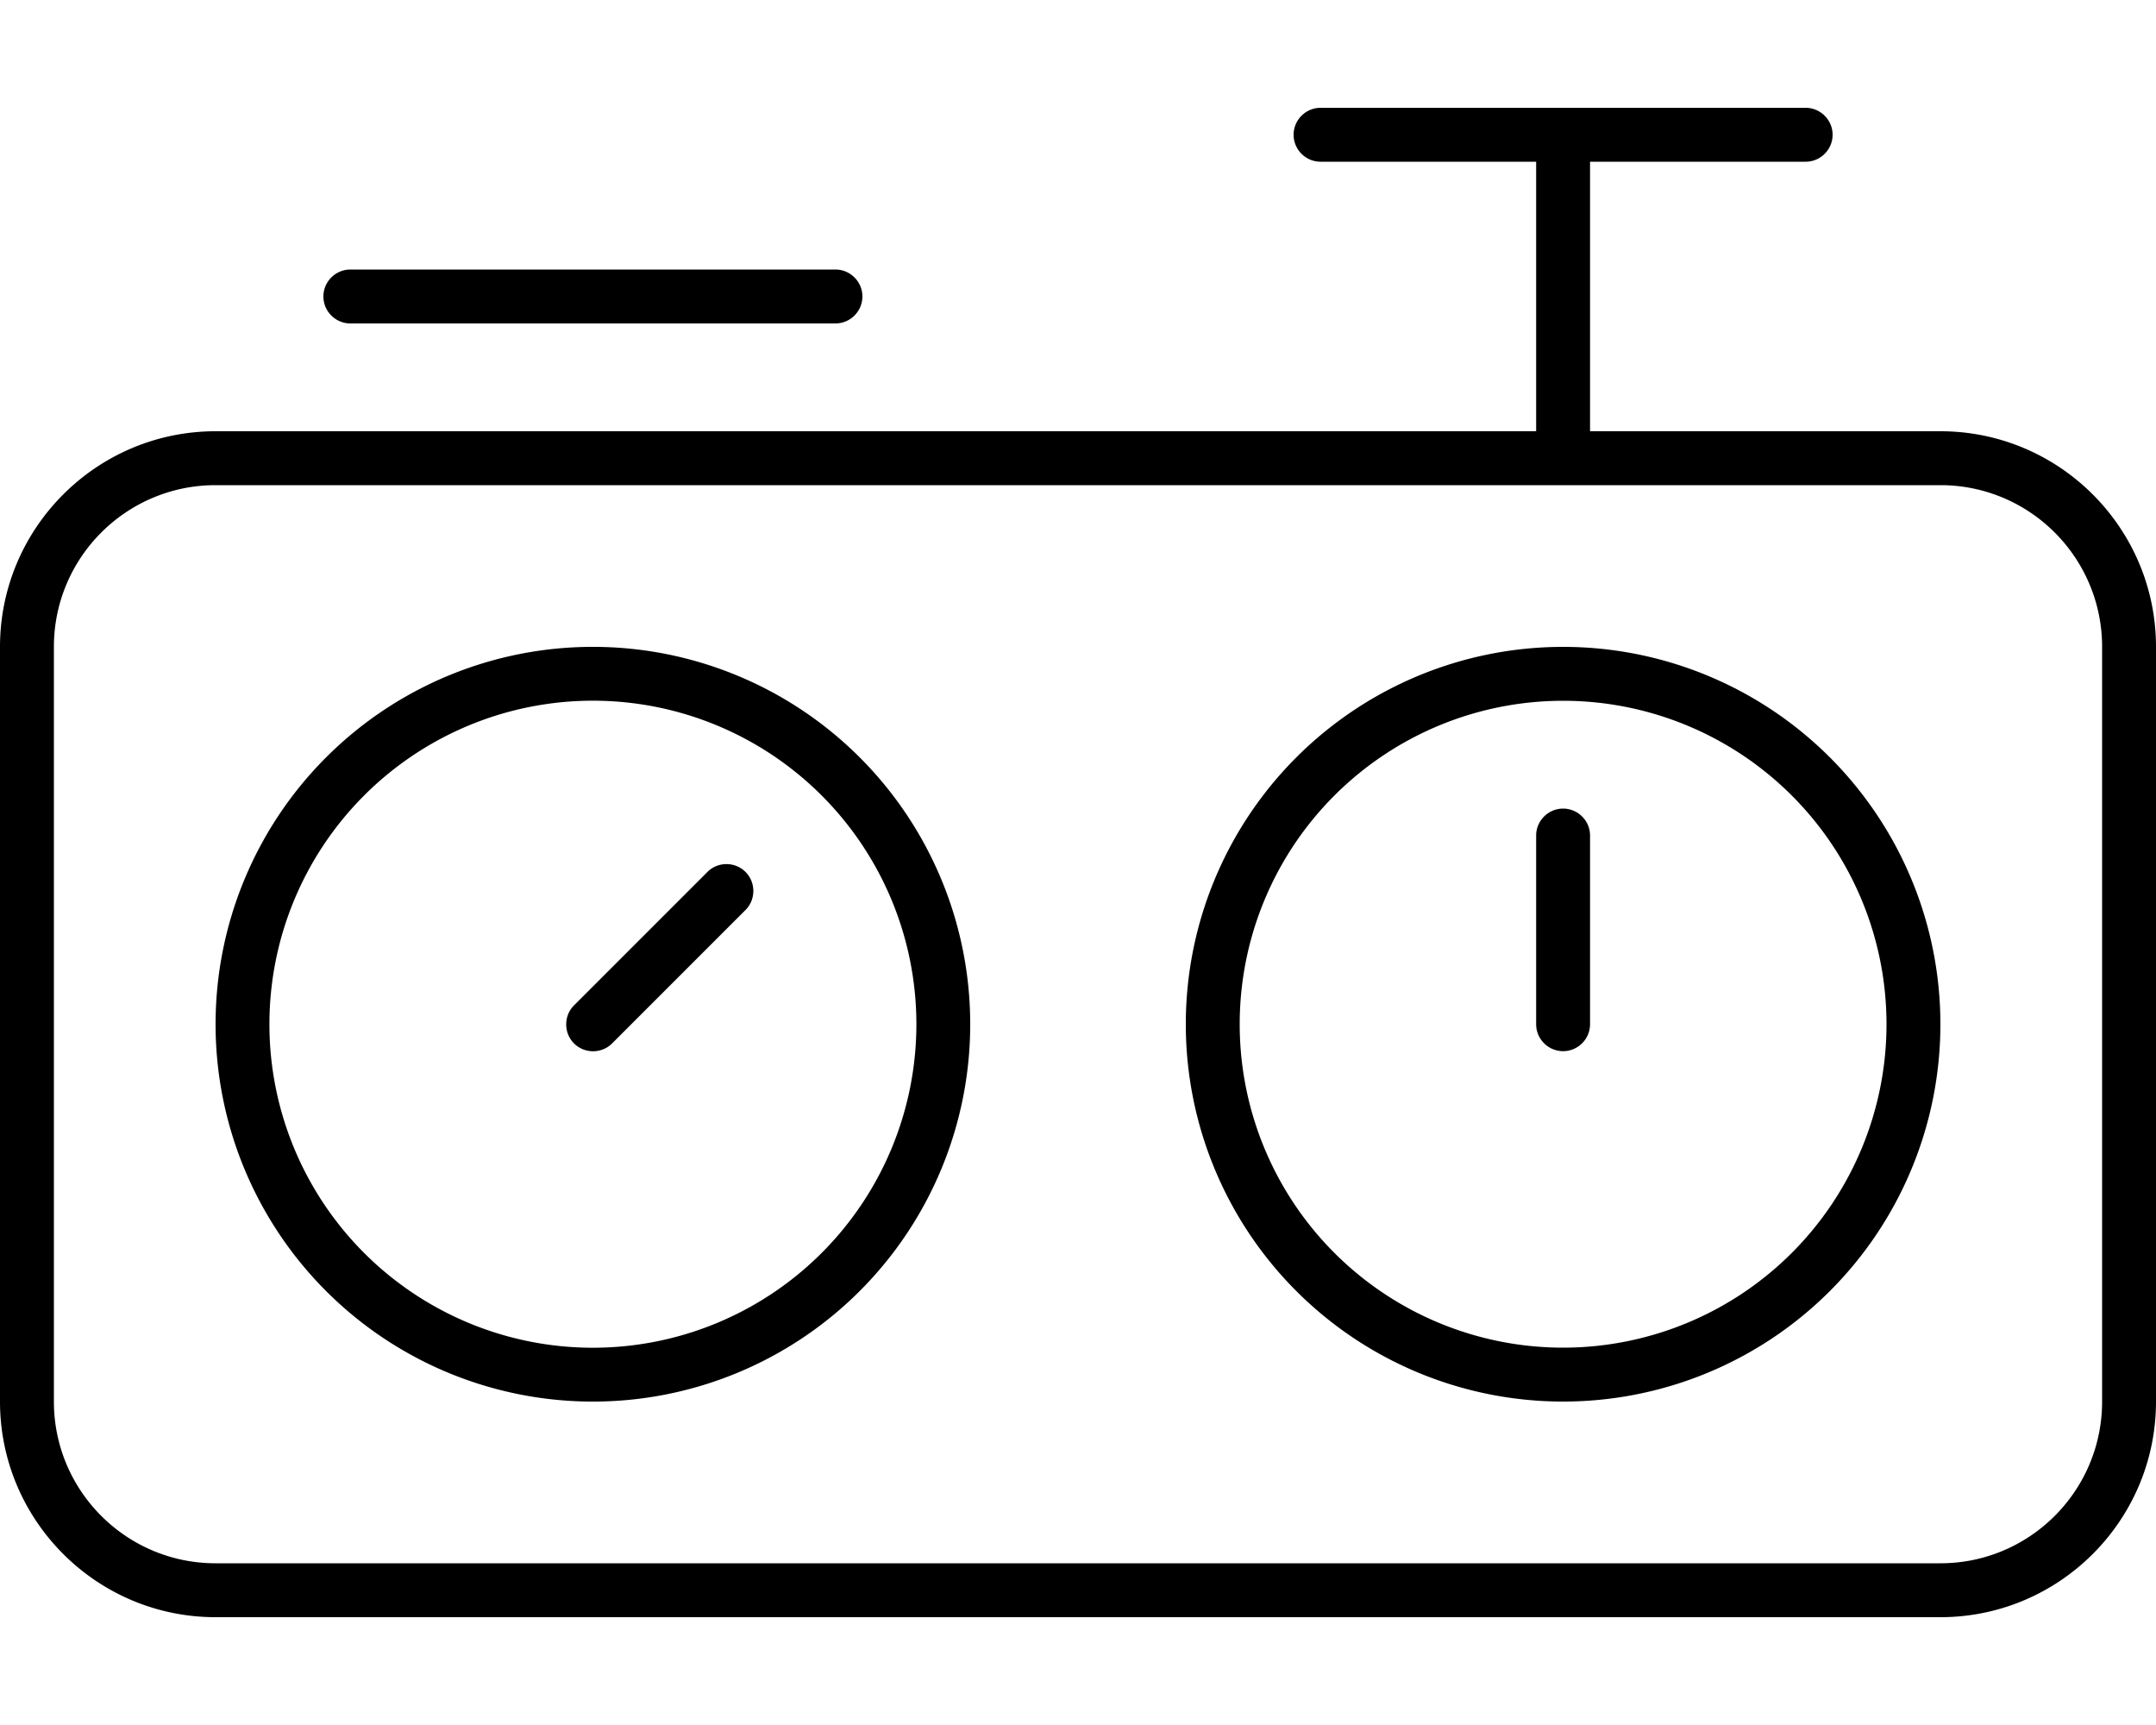 <svg xmlns="http://www.w3.org/2000/svg" viewBox="0 0 640 512"><path d="M392 32c-4.4 0-8 3.6-8 8s3.6 8 8 8l64 0 0 80L64 128c-35.3 0-64 28.7-64 64L0 416c0 35.3 28.7 64 64 64l512 0c35.3 0 64-28.7 64-64l0-224c0-35.3-28.7-64-64-64l-104 0 0-80 64 0c4.4 0 8-3.6 8-8s-3.6-8-8-8l-72 0-72 0zm72 112l112 0c26.5 0 48 21.5 48 48l0 224c0 26.5-21.5 48-48 48L64 464c-26.5 0-48-21.5-48-48l0-224c0-26.5 21.5-48 48-48l400 0zM96 88c0 4.4 3.6 8 8 8l144 0c4.4 0 8-3.6 8-8s-3.6-8-8-8L104 80c-4.4 0-8 3.6-8 8zM464 208a96 96 0 1 1 0 192 96 96 0 1 1 0-192zm0 208a112 112 0 1 0 0-224 112 112 0 1 0 0 224zM108.1 236.1A96 96 0 1 1 243.9 371.9 96 96 0 1 1 108.1 236.1zM255.2 383.2A112 112 0 1 0 96.8 224.8 112 112 0 1 0 255.2 383.2zM464 240c-4.4 0-8 3.6-8 8l0 56c0 4.4 3.6 8 8 8s8-3.6 8-8l0-56c0-4.4-3.6-8-8-8zM221.3 270.1c3.1-3.1 3.1-8.2 0-11.3s-8.2-3.1-11.3 0l-39.6 39.6c-3.1 3.1-3.1 8.2 0 11.3s8.2 3.1 11.3 0l39.6-39.6z"/></svg>